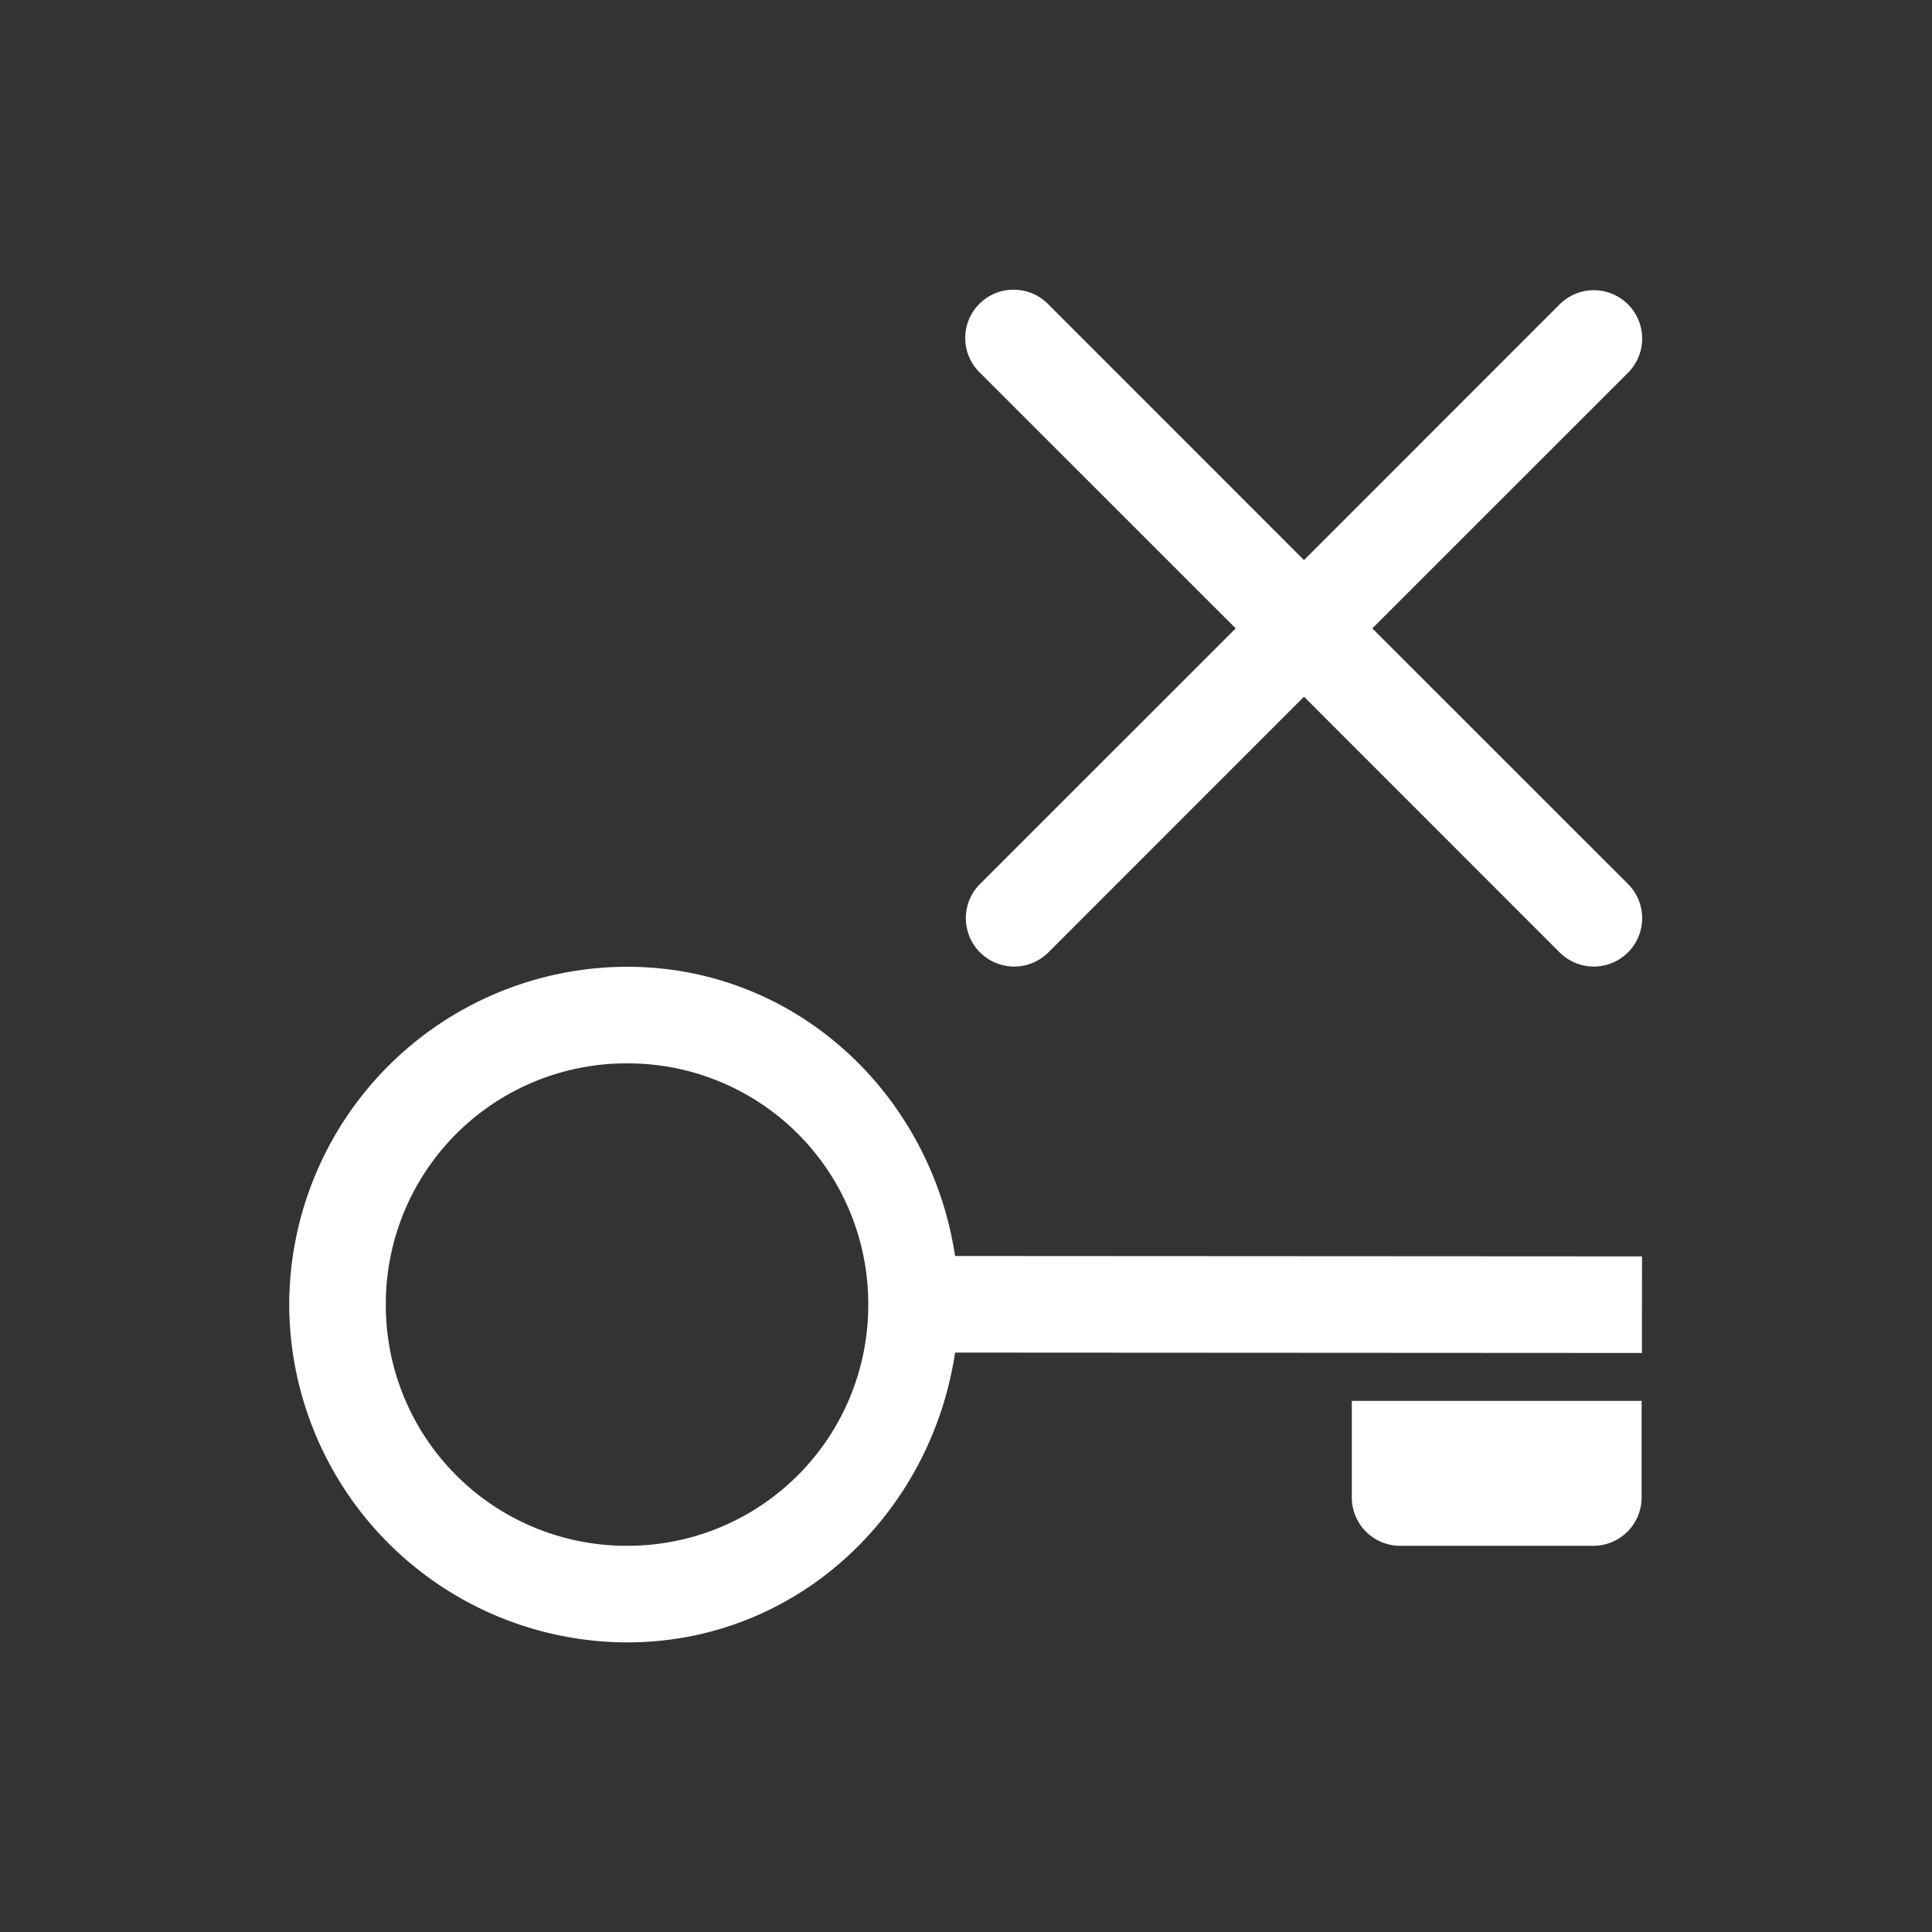 <svg xmlns="http://www.w3.org/2000/svg" viewBox="0 0 20 20" xml:space="preserve">
    <rect x="0" y="0" width="20" height="20" fill="#333333" stroke="none"/>
    <g fill="#ffffff">
        <g fill="#ffffff">
            <path d="m-109.996 533.996-.004 7.111c-1.679.255-2.994 1.647-2.994 3.395a3.504 3.504 0 0 0 3.496 3.498 3.506 3.506 0 0 0 3.498-3.498c0-1.75-1.319-3.142-3-3.395l.004-7.11zm.498 8.01a2.49 2.49 0 0 1 2.498 2.496 2.49 2.49 0 0 1-2.498 2.498 2.49 2.49 0 0 1-2.496-2.498 2.488 2.488 0 0 1 2.496-2.496z" transform="rotate(90 213.996 336.998)"/>
            <path d="M-108.5 534v3h1a.5.5 0 0 0 .5-.5v-2a.5.5 0 0 0-.5-.5z" transform="rotate(90 213.996 336.998)"/>
        </g>
        <path d="M430.494 284.994a.5.5 0 0 0-.348.86l2.647 2.646-2.647 2.646a.5.5 0 1 0 .708.708l2.646-2.647 2.646 2.647a.5.5 0 1 0 .708-.708l-2.647-2.646 2.647-2.646a.5.5 0 1 0-.708-.708l-2.646 2.647-2.646-2.647a.5.5 0 0 0-.36-.152z" transform="translate(-420.001 -281.995)"/>
    </g>
</svg>
